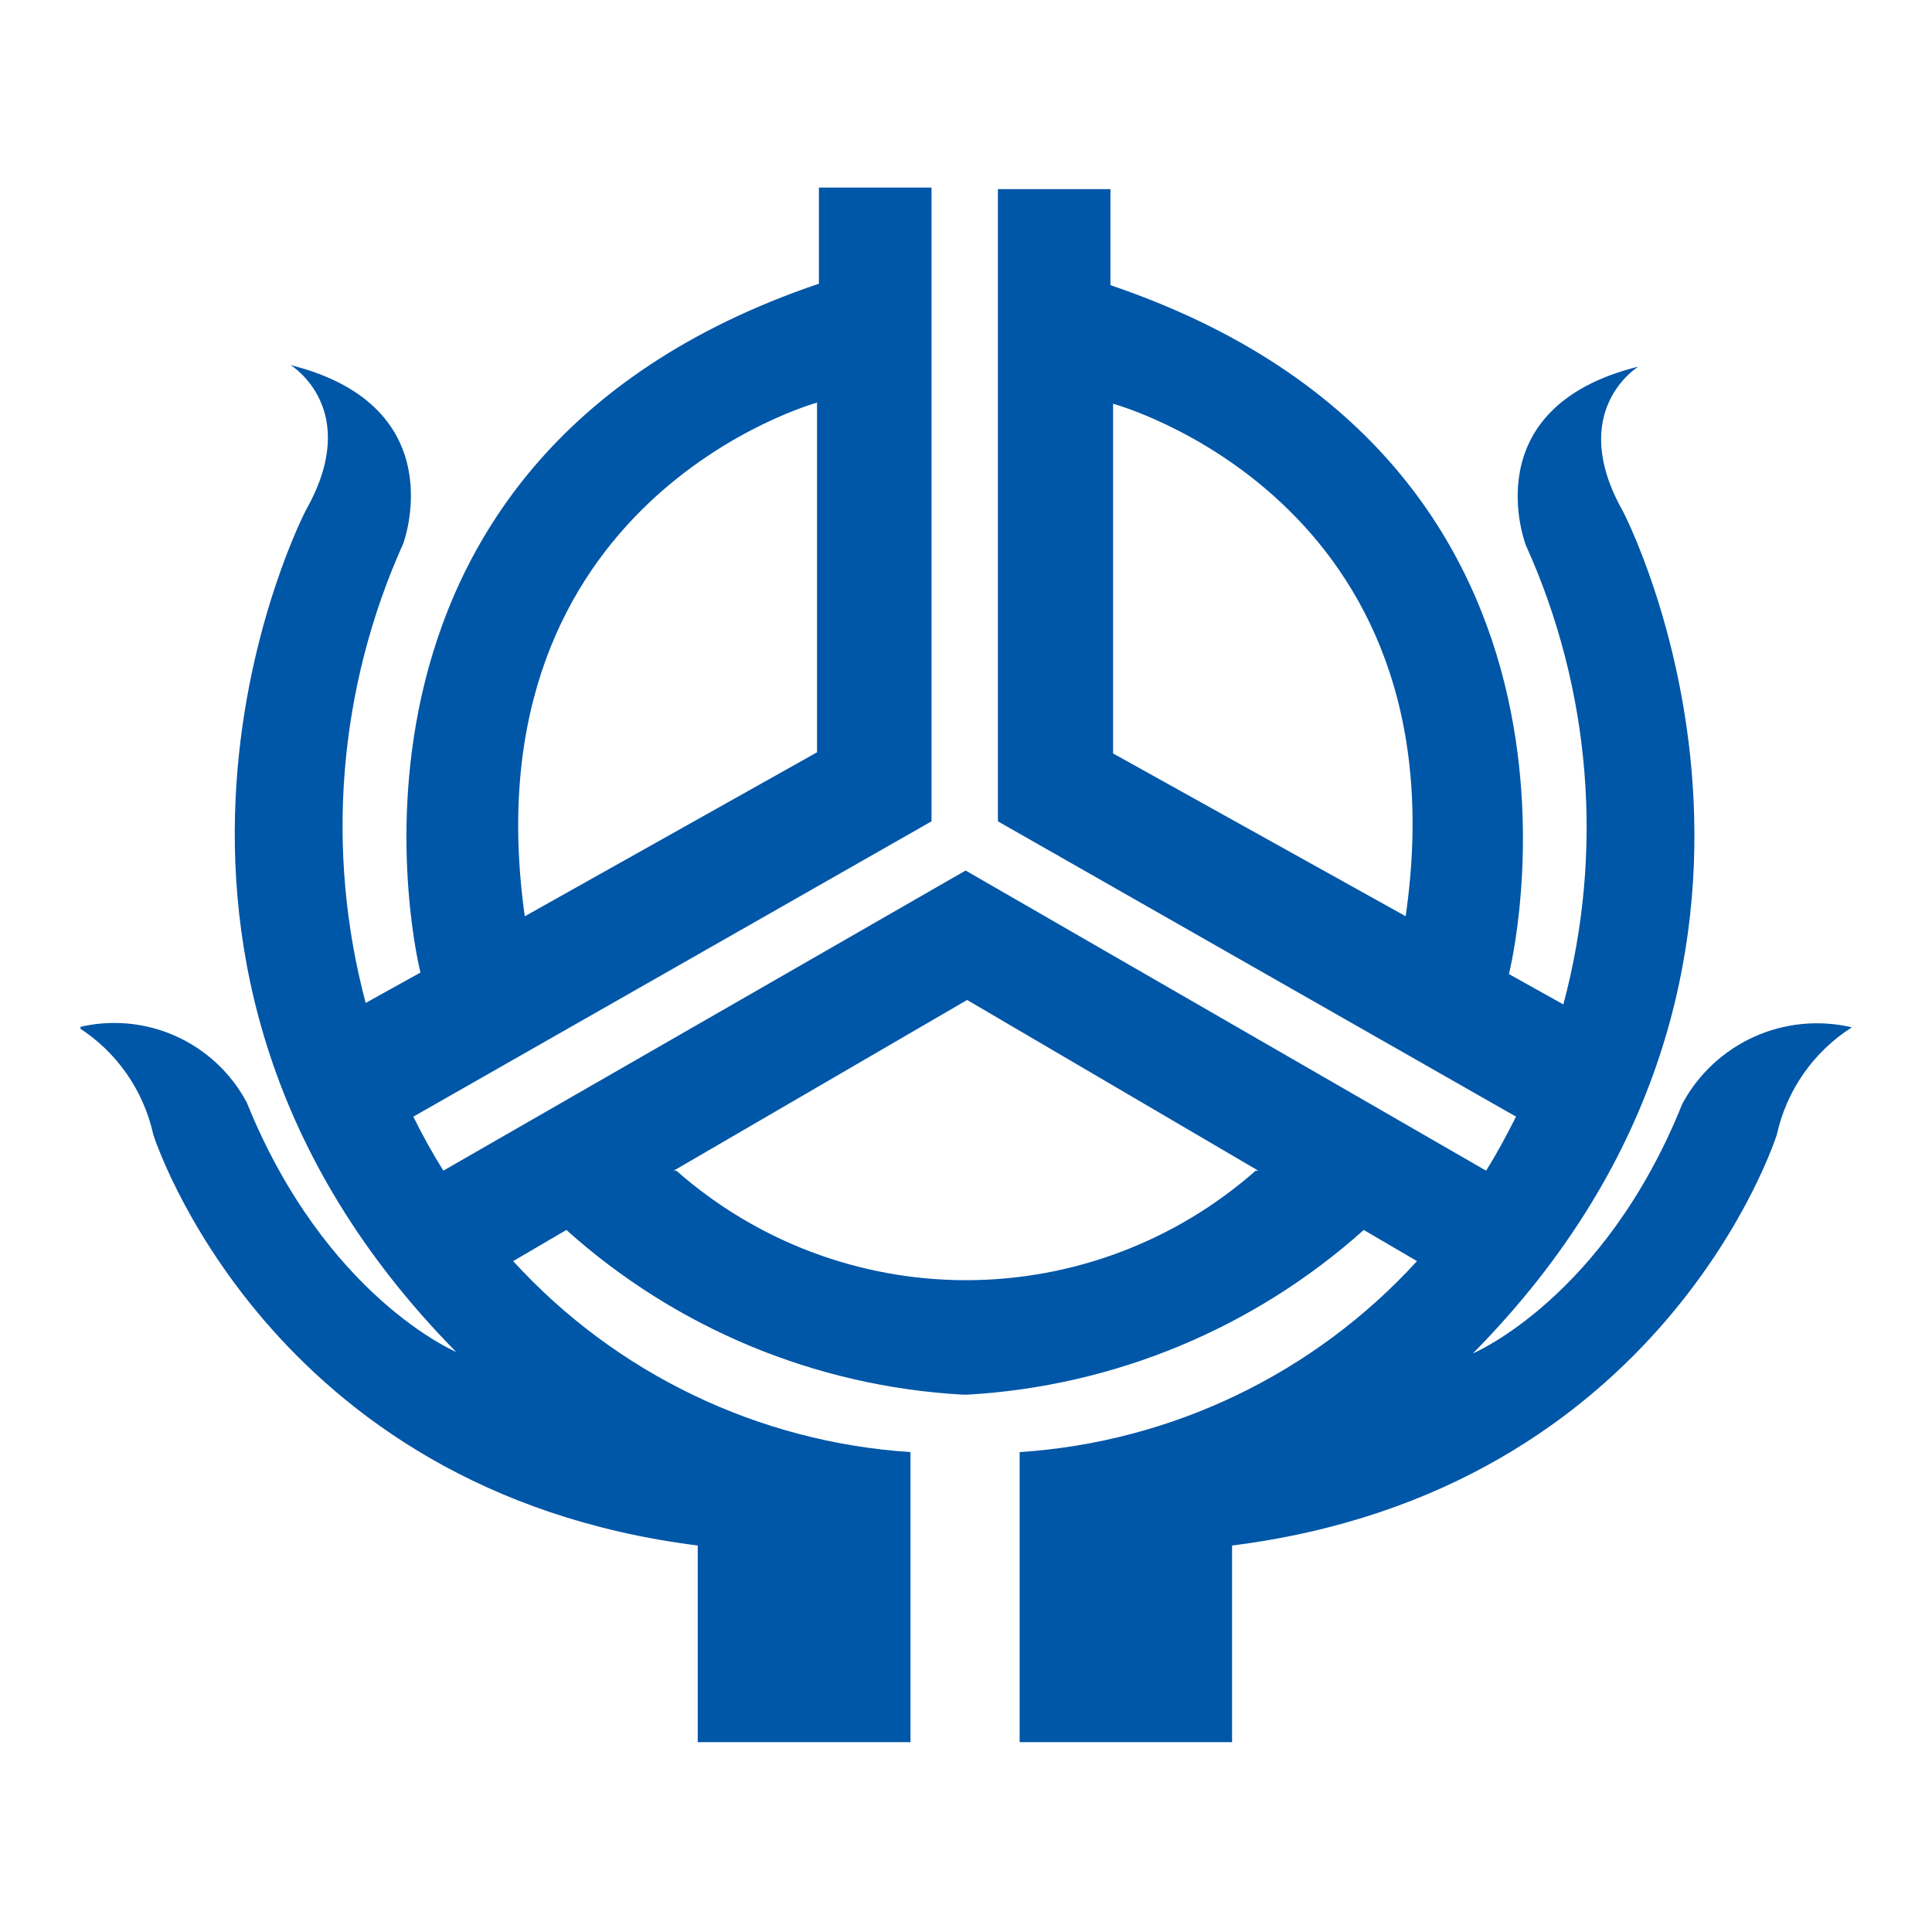 <svg width="48" height="48" viewBox="0 0 48 48" fill="none" xmlns="http://www.w3.org/2000/svg">
<g clip-path="url(#clip0_969_26778)">
<path d="M41.796 27.426C39.857 32.255 36.594 33.625 36.594 33.625C46.187 23.911 40.323 12.706 40.323 12.706C38.906 10.199 40.705 9.108 40.705 9.108C36.585 10.133 37.909 13.545 37.909 13.545C39.528 17.127 39.857 21.159 38.841 24.955L37.489 24.2C37.489 24.2 40.705 11.532 27.589 7.085V4.699H24.793V20.406L37.666 27.743C37.424 28.218 37.182 28.675 36.921 29.085L23.991 21.628L11.015 29.085C10.744 28.651 10.495 28.202 10.269 27.743L23.143 20.406V4.661H20.346V7.048C7.23 11.494 10.446 24.163 10.446 24.163L9.085 24.918C8.075 21.121 8.404 17.091 10.017 13.508C10.017 13.508 11.304 10.096 7.221 9.071C7.221 9.071 9.02 10.161 7.603 12.669C7.603 12.669 1.749 23.855 11.332 33.588C11.332 33.588 8.078 32.217 6.13 27.389C5.739 26.656 5.115 26.075 4.357 25.738C3.599 25.4 2.75 25.325 1.944 25.524C2.416 25.823 2.823 26.213 3.143 26.671C3.463 27.128 3.689 27.645 3.809 28.19C3.809 28.19 6.605 37.046 17.335 38.398V43.283H22.621V36.077C18.841 35.83 15.303 34.129 12.749 31.332L14.072 30.558C16.795 33.004 20.271 34.448 23.926 34.65H24.028C27.682 34.443 31.156 33 33.882 30.558L35.205 31.332C32.651 34.129 29.113 35.83 25.333 36.077V43.283H30.61V38.398C41.358 37.046 44.145 28.19 44.145 28.19C44.265 27.645 44.491 27.128 44.811 26.671C45.131 26.213 45.538 25.823 46.01 25.524C45.196 25.333 44.342 25.415 43.58 25.759C42.818 26.103 42.191 26.689 41.796 27.426ZM34.926 22.765L27.654 18.719V10.031C27.654 10.031 36.408 12.389 34.926 22.746V22.765ZM20.299 10.003V18.691L13.038 22.765C11.583 12.389 20.299 10.003 20.299 10.003ZM24.028 24.844L31.262 29.085H31.197C29.209 30.838 26.65 31.806 24 31.806C21.35 31.806 18.791 30.838 16.804 29.085H16.738L24.028 24.844Z" fill="#0056A7"/>
</g>
<defs>
<clipPath id="clip0_969_26778">
<rect width="44" height="38.677" fill="white" transform="translate(2 4.661)"/>
</clipPath>
</defs>
</svg>
